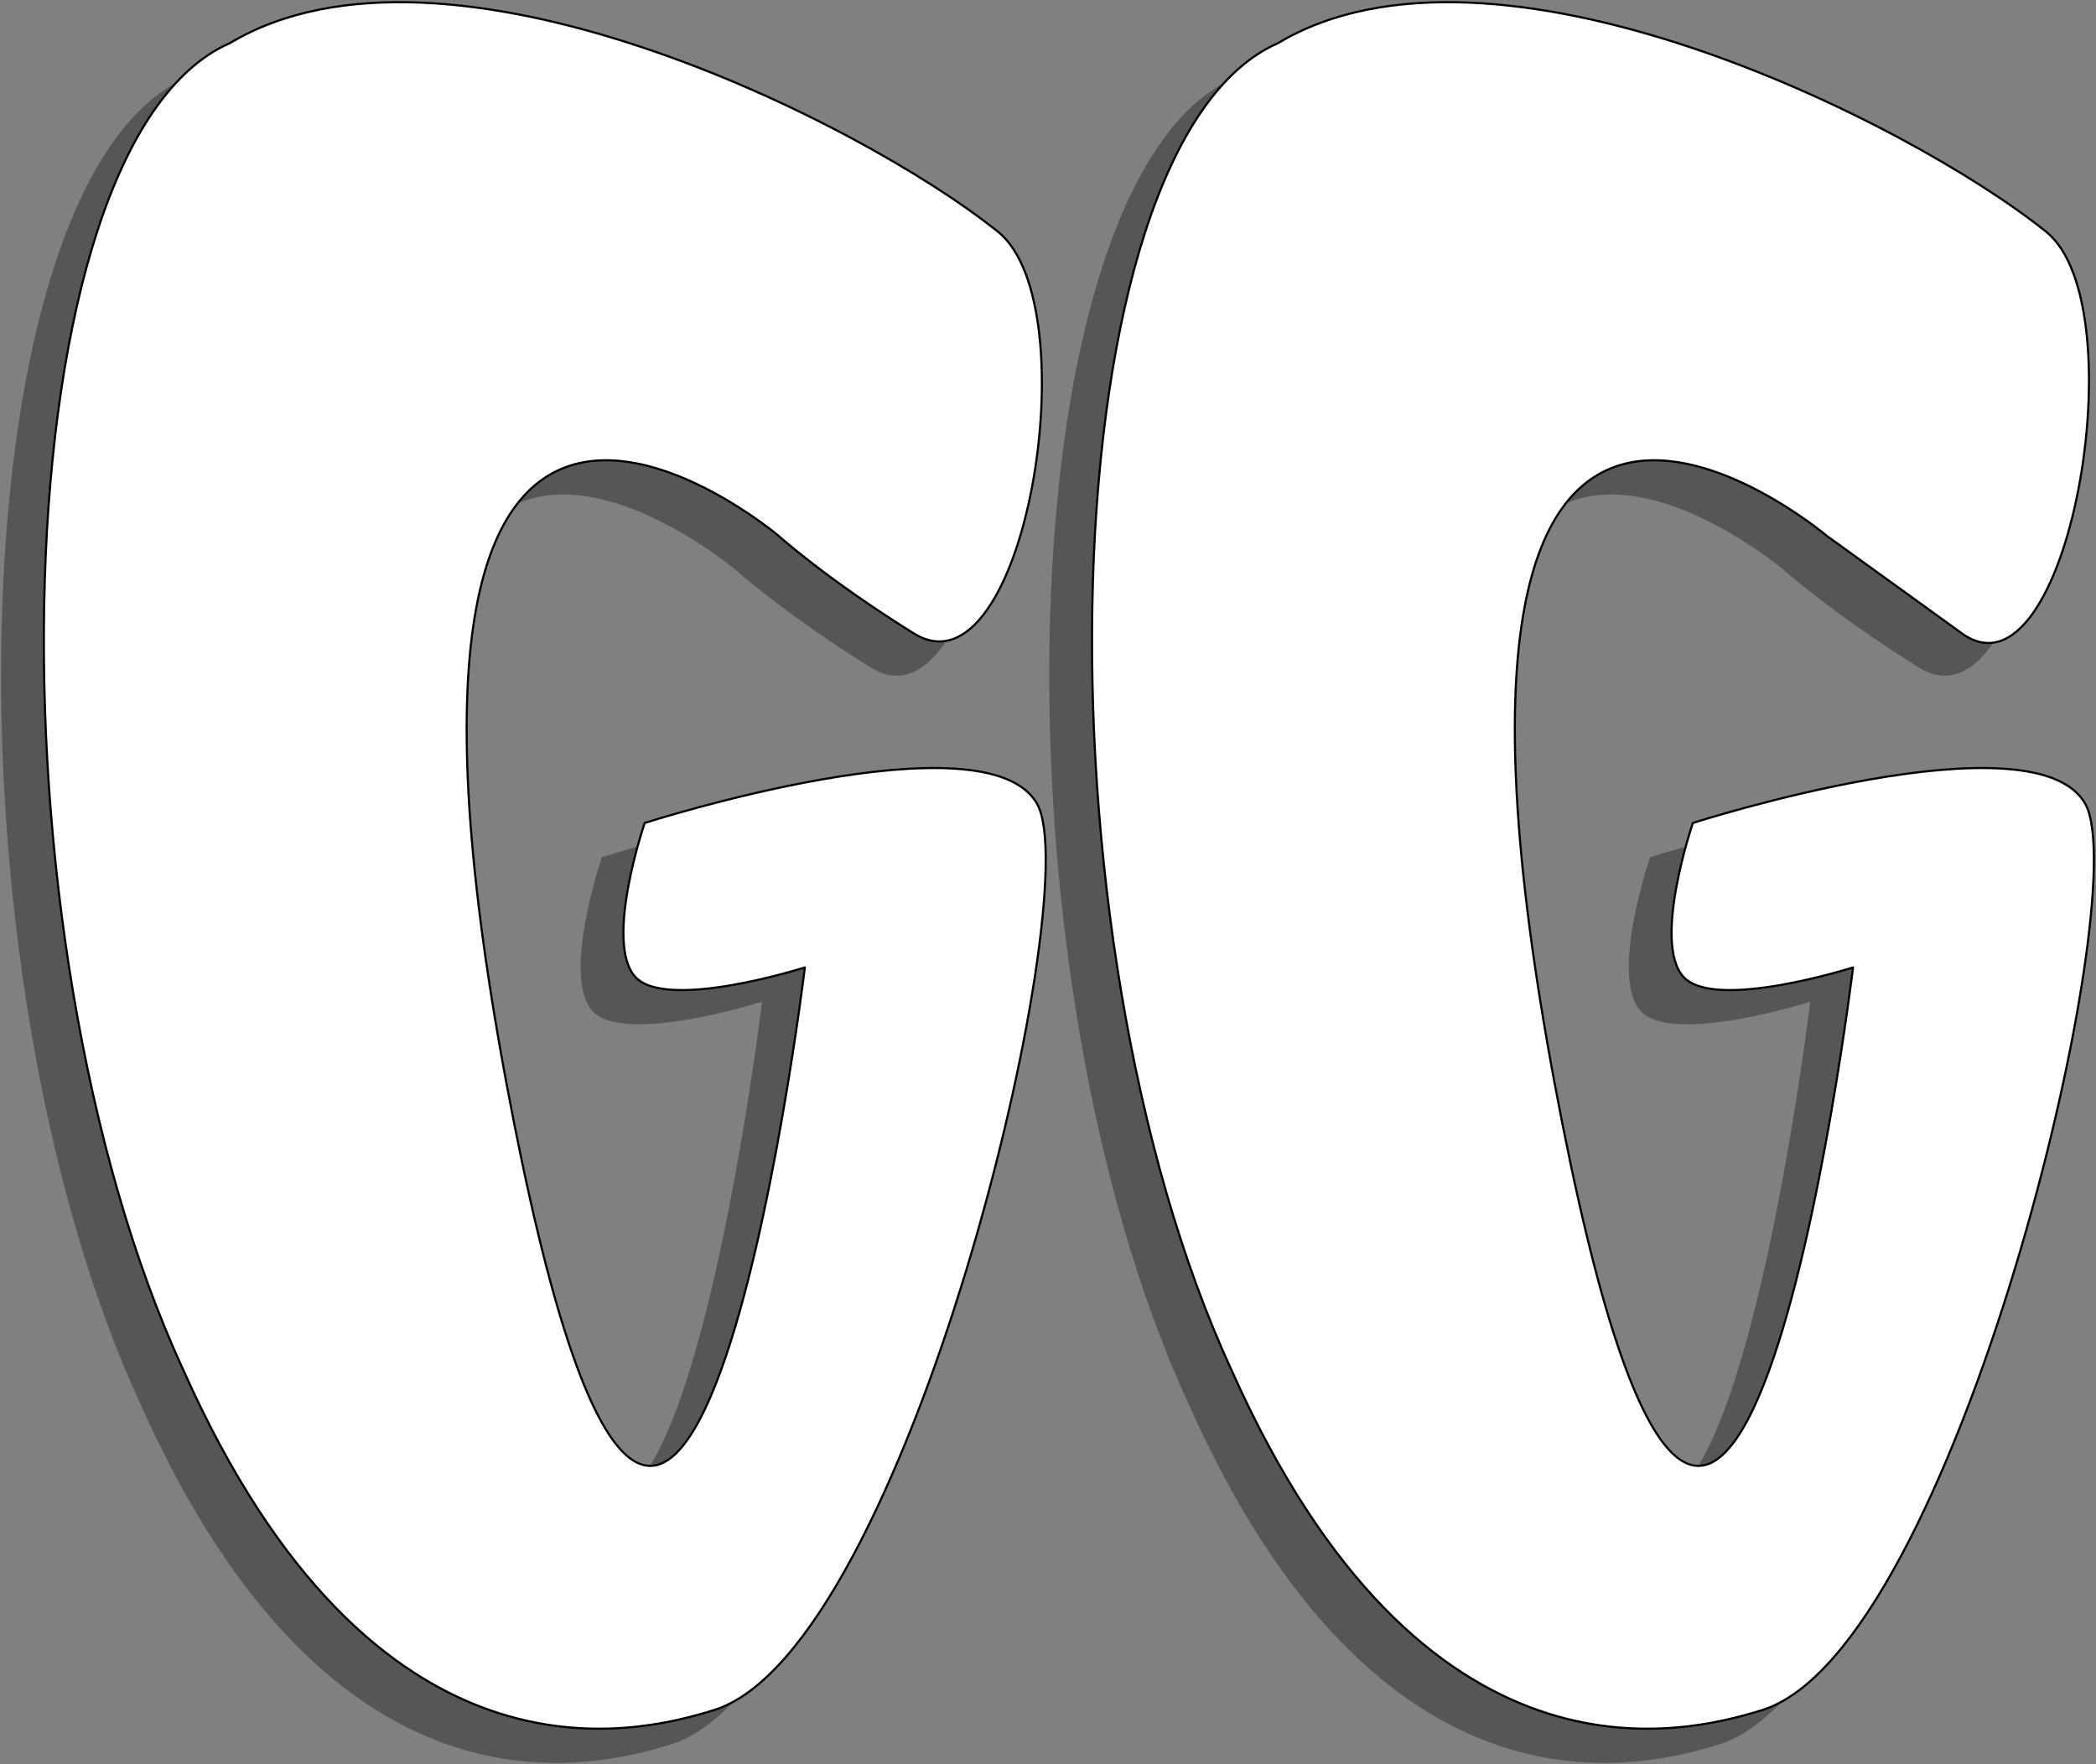 <?xml version="1.0" encoding="UTF-8"?>
<!-- Created with Inkscape (http://www.inkscape.org/) -->
<svg id="SVGRoot" width="979.9" height="824.69" version="1.1" viewBox="0 0 979.9 824.69" xmlns="http://www.w3.org/2000/svg">
 <rect x="0" y="0" width="979.9" height="824.69" fill="#808080" stroke="none"/>
 <g transform="translate(-297.62 -110.03)" fill-opacity=".327">
  <path d="m744.17 234.36c43.239 34.687 12.537 220.08-39.346 187.8-40.553-25.226-63.227-45.64-63.227-45.64s-207.93-175.53-127.18 256.12c80.75 431.65 139.48-54.323 139.48-54.323s-64.6 20.555-79.282 4.405c-14.682-16.15 4.405-71.941 4.405-71.941s160.03-51.386 183.52-8.809c23.491 42.577-61.09 395.74-151.22 423.57-37.234 11.496-158.56 41.843-248.12-159.3-93.982-203.45-85.735-573.09 21.921-620.06 100.57-60.195 294.29 36.23 359.05 88.183z"/>
  <path d="m1234.2 234.36c43.239 34.687 12.537 220.08-39.346 187.8-40.553-25.226-63.227-45.64-63.227-45.64s-207.93-175.53-127.18 256.12c80.75 431.65 139.48-54.323 139.48-54.323s-64.6 20.555-79.282 4.405c-14.682-16.15 4.405-71.941 4.405-71.941s160.03-51.386 183.52-8.809c23.491 42.577-61.09 395.74-151.22 423.57-37.234 11.496-158.56 41.843-248.12-159.3-93.982-203.45-85.735-573.09 21.921-620.06 100.57-60.195 294.29 36.23 359.05 88.183z"/>
 </g>
 <g transform="translate(-297.62 -110.03)" fill="#fff" stroke="#000" stroke-linejoin="round">
  <path d="m764.17 218.36c43.239 34.687 12.537 220.08-39.346 187.8-40.553-25.226-63.227-45.64-63.227-45.64s-207.93-175.53-127.18 256.12c80.75 431.65 139.48-54.323 139.48-54.323s-64.6 20.555-79.282 4.405c-14.682-16.15 4.405-71.941 4.405-71.941s160.03-51.386 183.52-8.809c23.491 42.577-61.09 395.74-151.22 423.57-37.234 11.496-158.56 41.843-248.12-159.3-93.982-203.45-85.735-573.09 21.921-620.06 100.57-60.195 294.29 36.23 359.05 88.183z"/>
  <path d="m1254.2 218.36c43.239 34.687 10.197 223.56-39.346 187.8l-63.227-45.64s-207.93-175.53-127.18 256.12c80.75 431.65 139.48-54.323 139.48-54.323s-64.6 20.555-79.282 4.405c-14.682-16.15 4.405-71.941 4.405-71.941s160.03-51.386 183.52-8.809c23.491 42.577-61.09 395.74-151.22 423.57-37.234 11.496-158.56 41.843-248.12-159.3-93.982-203.45-85.735-573.09 21.921-620.06 100.57-60.195 294.29 36.23 359.05 88.183z"/>
 </g>
 <g transform="translate(-297.62 -110.03)" display="none">
  <path d="m845.67 189.4s93.052-23.466 140.57-29.089c51.843-6.134 156.54-4.931 156.54-4.931l3.136-117.94-88.091 33.034-79.423-59.492-67.395 74.174-105.71-25.693z" fill="#ebe06b" stroke="#000" stroke-width="1px"/>
 </g>
</svg>
